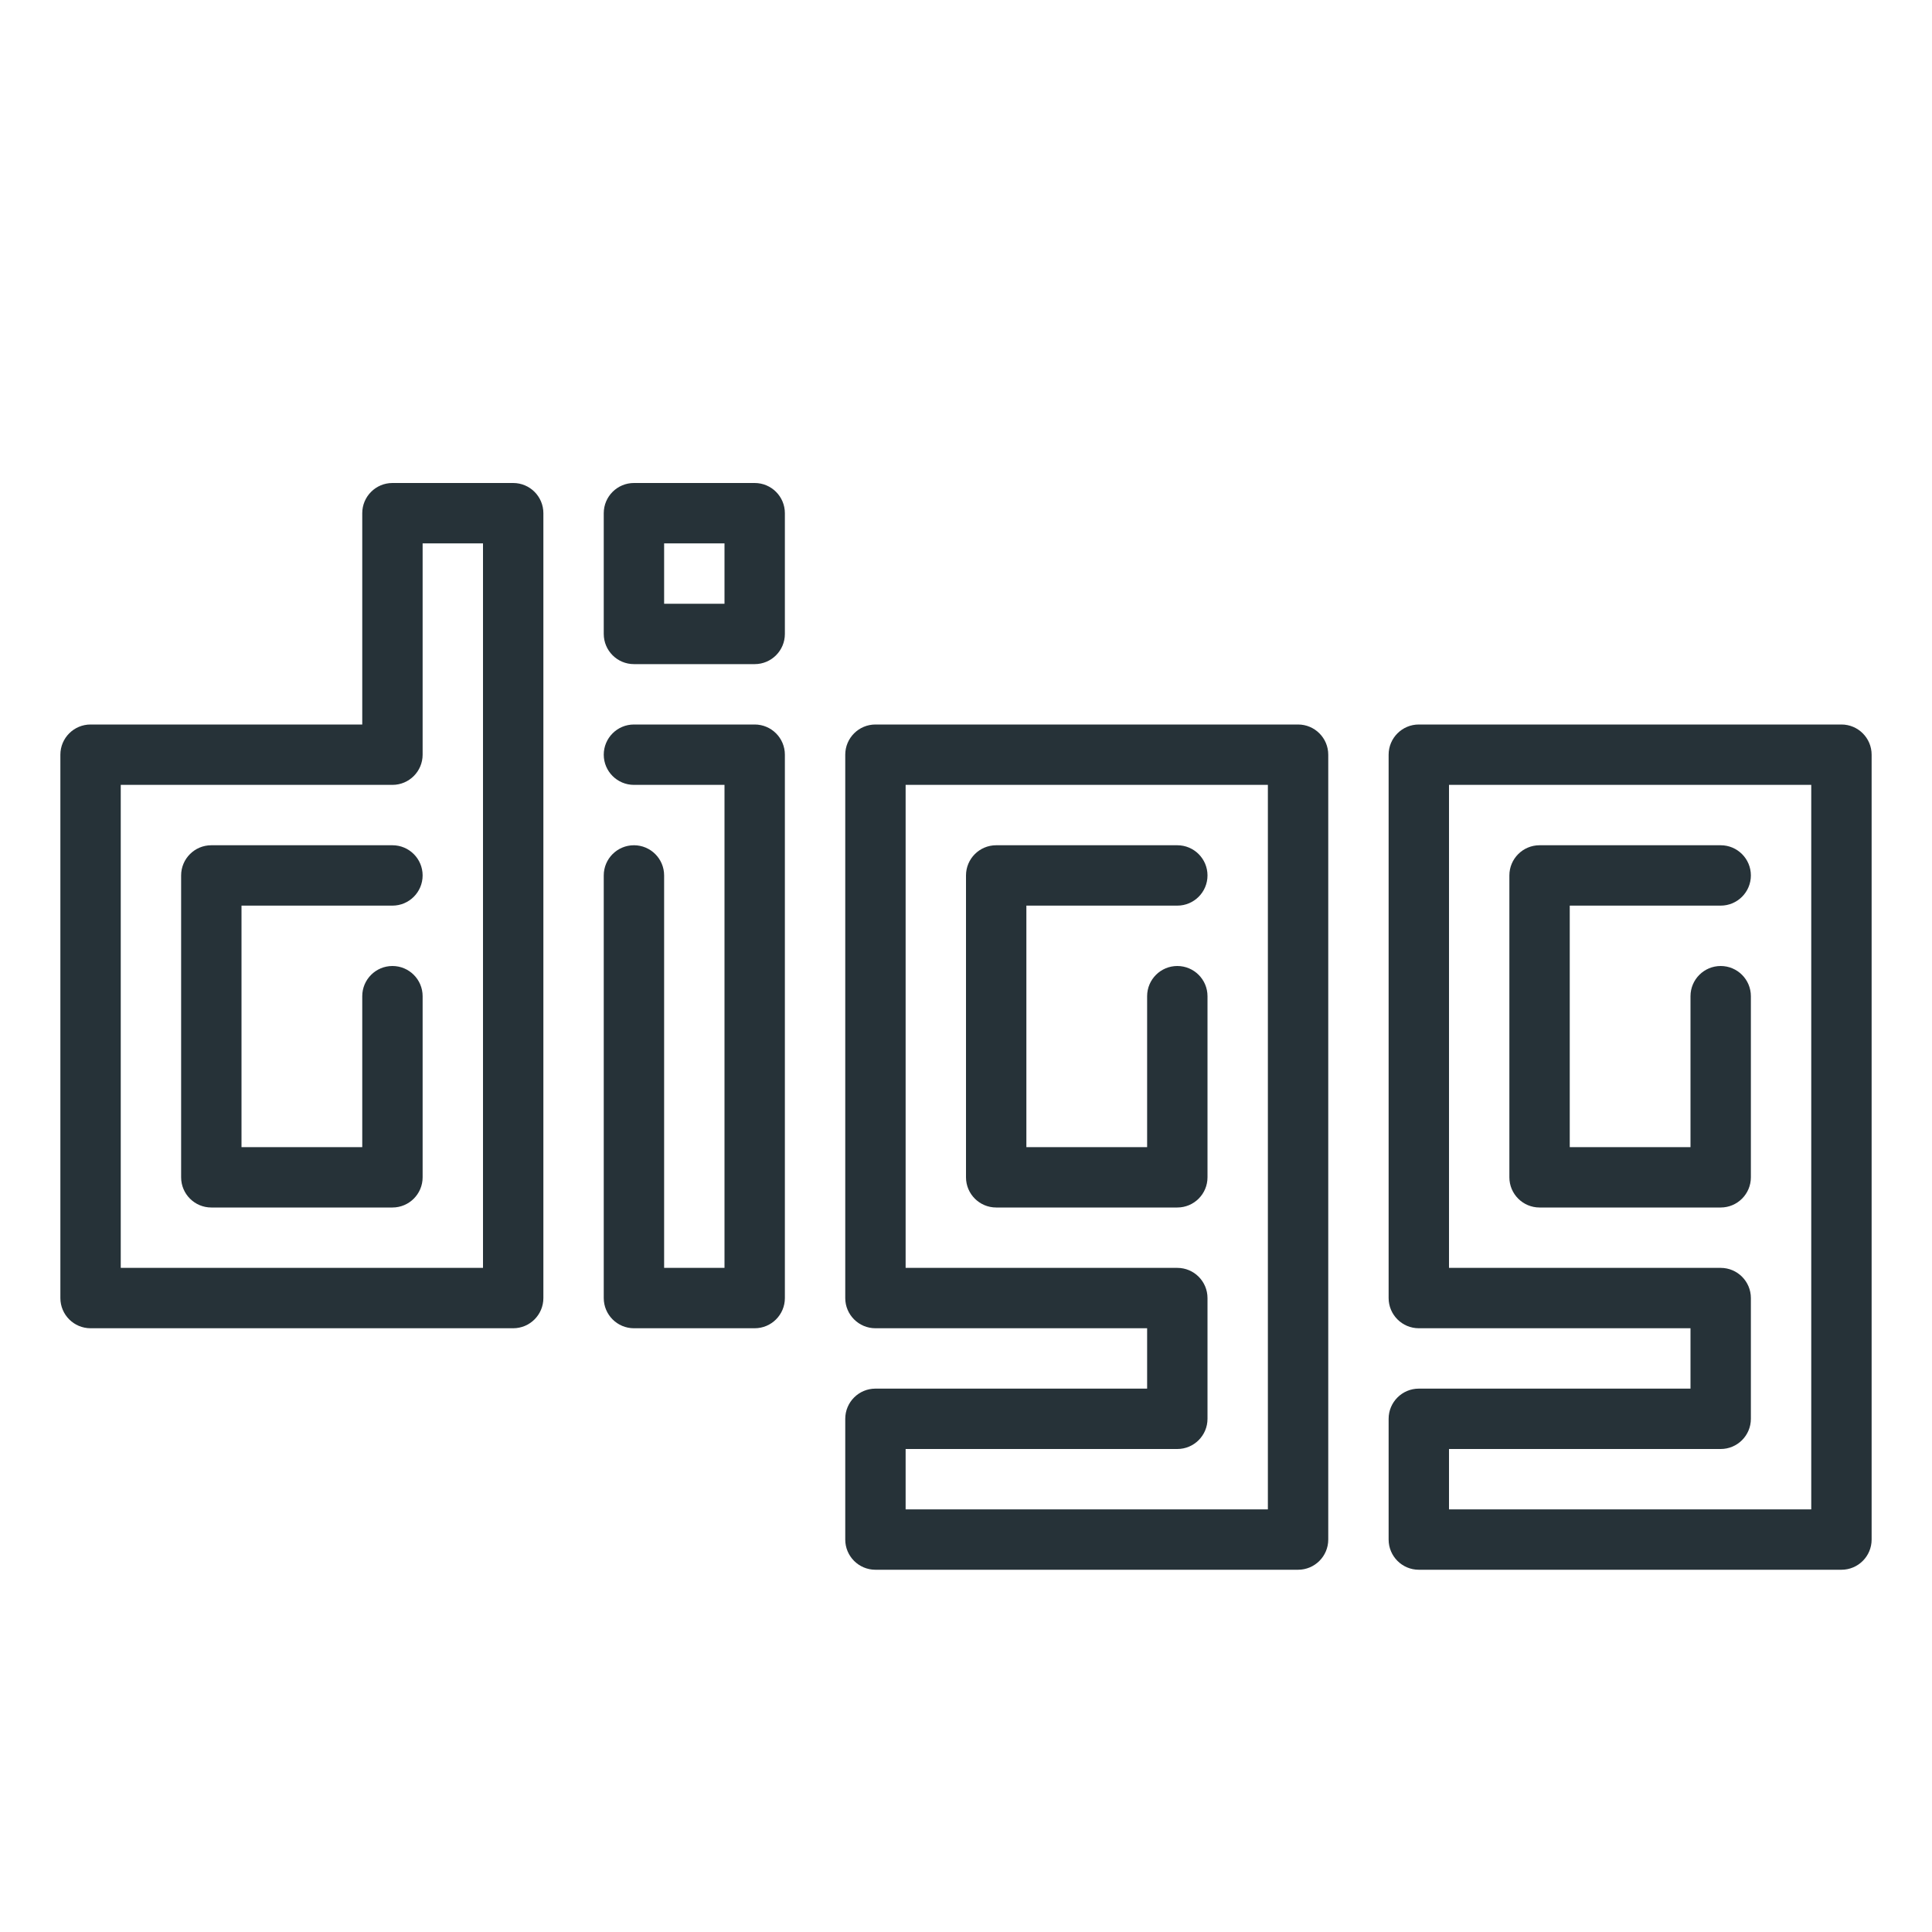 <?xml version="1.0" ?><!DOCTYPE svg  PUBLIC '-//W3C//DTD SVG 1.1//EN'  'http://www.w3.org/Graphics/SVG/1.1/DTD/svg11.dtd'><svg enable-background="new 0 0 32 32" height="32px" version="1.1" viewBox="0 0 32 32" width="32px" xml:space="preserve" xmlns="http://www.w3.org/2000/svg" xmlns:xlink="http://www.w3.org/1999/xlink"><g id="digg"><path d="M8.5,22h-7C1.224,22,1,21.776,1,21.5v-9C1,12.224,1.224,12,1.5,12H6V8.5C6,8.224,6.224,8,6.5,8h2   C8.776,8,9,8.224,9,8.5v13C9,21.776,8.776,22,8.5,22z M2,21h6V9H7v3.5C7,12.776,6.776,13,6.5,13H2V21z M6.5,20h-3   C3.224,20,3,19.776,3,19.5v-5C3,14.224,3.224,14,3.5,14h3C6.776,14,7,14.224,7,14.5S6.776,15,6.5,15H4v4h2v-2.5   C6,16.224,6.224,16,6.5,16S7,16.224,7,16.5v3C7,19.776,6.776,20,6.5,20z" fill="#263238"/><path d="M12.5,22h-2c-0.276,0-0.5-0.224-0.5-0.5v-7c0-0.276,0.224-0.5,0.5-0.5s0.5,0.224,0.5,0.5V21h1v-8h-1.5   c-0.276,0-0.5-0.224-0.5-0.5s0.224-0.5,0.5-0.5h2c0.276,0,0.5,0.224,0.5,0.5v9C13,21.776,12.776,22,12.5,22z" fill="#263238"/><path d="M12.5,11h-2c-0.276,0-0.5-0.224-0.5-0.5v-2C10,8.224,10.224,8,10.5,8h2C12.776,8,13,8.224,13,8.5v2   C13,10.776,12.776,11,12.5,11z M11,10h1V9h-1V10z" fill="#263238"/><path d="M30.5,26h-7c-0.276,0-0.5-0.224-0.5-0.5v-2c0-0.276,0.224-0.5,0.5-0.5H28v-1h-4.5   c-0.276,0-0.5-0.224-0.5-0.5v-9c0-0.276,0.224-0.5,0.5-0.5h7c0.276,0,0.5,0.224,0.5,0.5v13C31,25.776,30.776,26,30.5,26z M24,25h6   V13h-6v8h4.5c0.276,0,0.5,0.224,0.5,0.5v2c0,0.276-0.224,0.5-0.5,0.5H24V25z M28.5,20h-3c-0.276,0-0.5-0.224-0.5-0.5v-5   c0-0.276,0.224-0.5,0.5-0.5h3c0.276,0,0.5,0.224,0.5,0.5S28.776,15,28.5,15H26v4h2v-2.5c0-0.276,0.224-0.5,0.5-0.5   s0.5,0.224,0.5,0.5v3C29,19.776,28.776,20,28.5,20z" fill="#263238"/><path d="M21.5,26h-7c-0.276,0-0.5-0.224-0.5-0.5v-2c0-0.276,0.224-0.5,0.5-0.5H19v-1h-4.5   c-0.276,0-0.5-0.224-0.5-0.5v-9c0-0.276,0.224-0.5,0.5-0.5h7c0.276,0,0.5,0.224,0.5,0.5v13C22,25.776,21.776,26,21.5,26z M15,25h6   V13h-6v8h4.5c0.276,0,0.5,0.224,0.5,0.5v2c0,0.276-0.224,0.5-0.5,0.5H15V25z M19.5,20h-3c-0.276,0-0.5-0.224-0.5-0.5v-5   c0-0.276,0.224-0.5,0.5-0.5h3c0.276,0,0.5,0.224,0.5,0.5S19.776,15,19.5,15H17v4h2v-2.5c0-0.276,0.224-0.5,0.5-0.5   s0.5,0.224,0.5,0.5v3C20,19.776,19.776,20,19.5,20z" fill="#263238"/></g></svg>